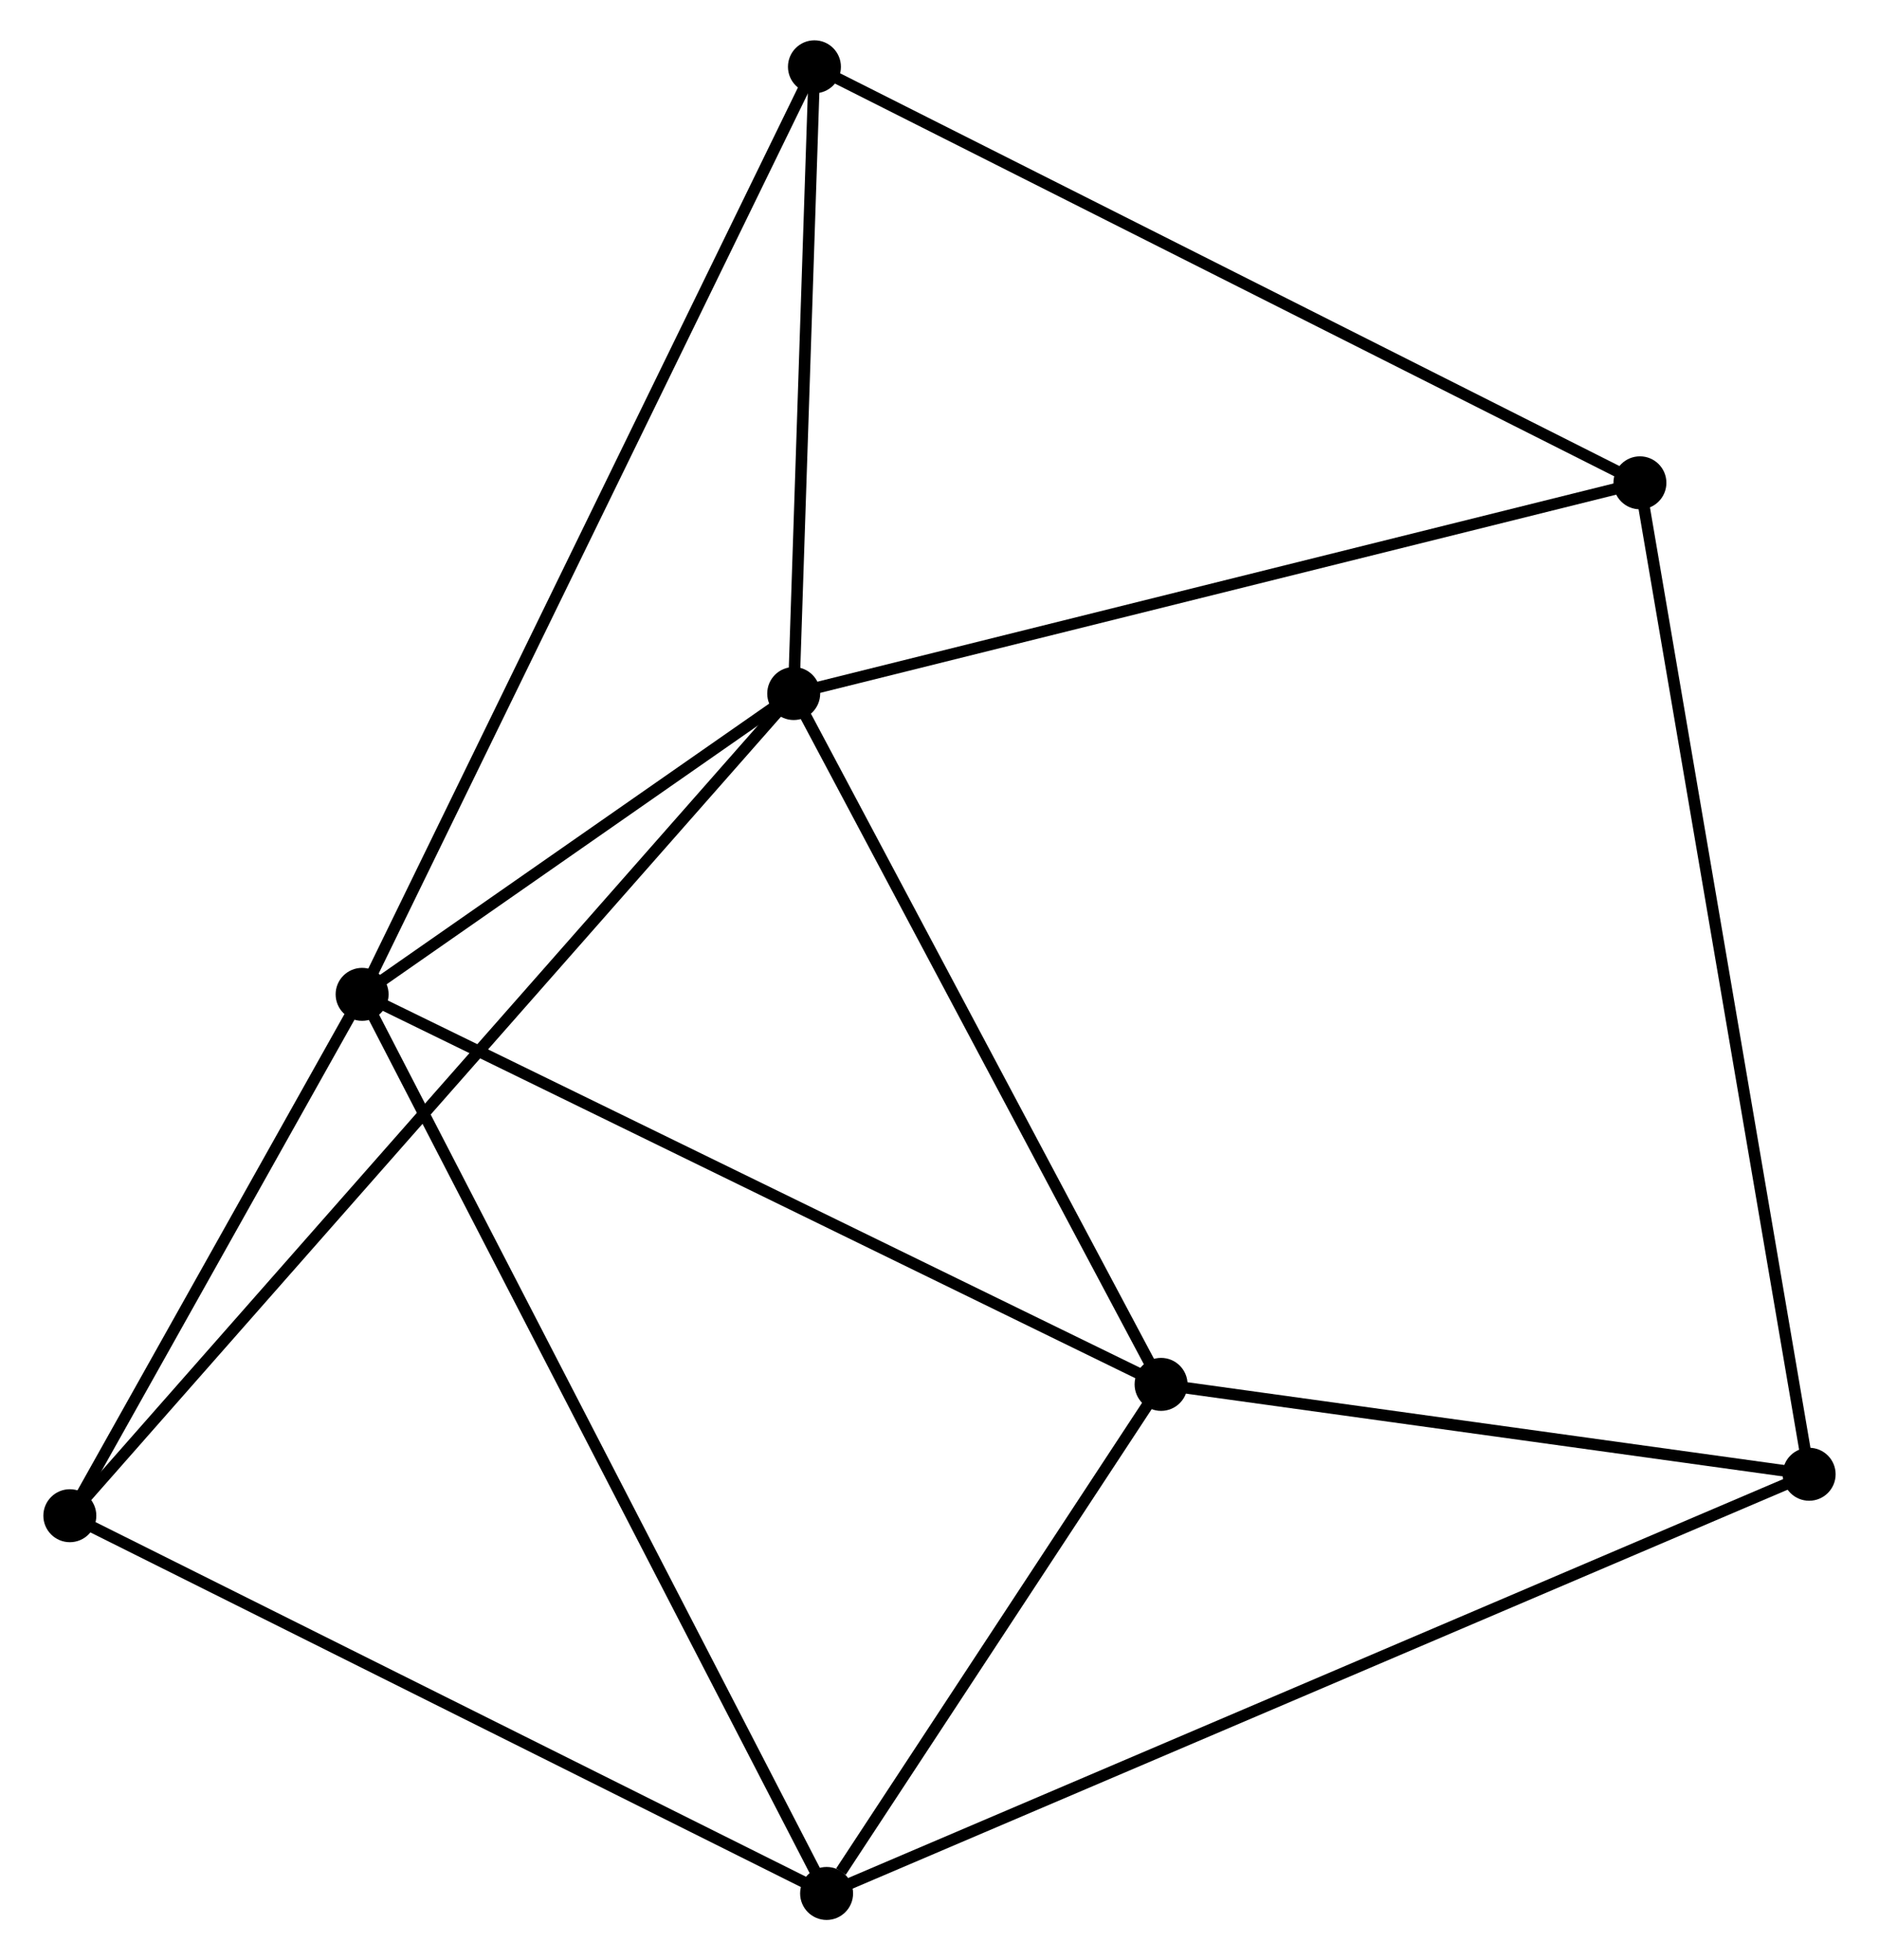 <?xml version="1.0" encoding="UTF-8" standalone="no"?>
<!DOCTYPE svg PUBLIC "-//W3C//DTD SVG 1.1//EN"
 "http://www.w3.org/Graphics/SVG/1.1/DTD/svg11.dtd">
<!-- Generated by graphviz version 2.36.0 (20140111.2315)
 -->
<!-- Title: %3 Pages: 1 -->
<svg width="163pt" height="170pt"
 viewBox="0.00 0.00 162.67 170.21" xmlns="http://www.w3.org/2000/svg" xmlns:xlink="http://www.w3.org/1999/xlink">
<g id="graph0" class="graph" transform="scale(1 1) rotate(0) translate(4 166.209)">
<title>%3</title>
<!-- 0 -->
<g id="node1" class="node"><title>0</title>
<ellipse fill="black" stroke="black" cx="64.672" cy="-105.989" rx="1.8" ry="1.8"/>
</g>
<!-- 1 -->
<g id="node2" class="node"><title>1</title>
<ellipse fill="black" stroke="black" cx="27.186" cy="-79.87" rx="1.8" ry="1.8"/>
</g>
<!-- 0&#45;&#45;1 -->
<g id="edge1" class="edge"><title>0&#45;&#45;1</title>
<path fill="none" stroke="black" d="M63.061,-104.867C56.895,-100.571 34.832,-85.198 28.749,-80.959"/>
</g>
<!-- 3 -->
<g id="node3" class="node"><title>3</title>
<ellipse fill="black" stroke="black" cx="96.58" cy="-46.003" rx="1.8" ry="1.8"/>
</g>
<!-- 0&#45;&#45;3 -->
<g id="edge2" class="edge"><title>0&#45;&#45;3</title>
<path fill="none" stroke="black" d="M65.592,-104.259C70.252,-95.499 91.191,-56.133 95.716,-47.627"/>
</g>
<!-- 5 -->
<g id="node4" class="node"><title>5</title>
<ellipse fill="black" stroke="black" cx="66.473" cy="-160.409" rx="1.8" ry="1.8"/>
</g>
<!-- 0&#45;&#45;5 -->
<g id="edge3" class="edge"><title>0&#45;&#45;5</title>
<path fill="none" stroke="black" d="M64.732,-107.8C65.005,-116.062 66.133,-150.144 66.411,-158.535"/>
</g>
<!-- 6 -->
<g id="node5" class="node"><title>6</title>
<ellipse fill="black" stroke="black" cx="1.8" cy="-34.6" rx="1.8" ry="1.8"/>
</g>
<!-- 0&#45;&#45;6 -->
<g id="edge4" class="edge"><title>0&#45;&#45;6</title>
<path fill="none" stroke="black" d="M63.358,-104.498C55.176,-95.208 11.267,-45.349 3.106,-36.083"/>
</g>
<!-- 7 -->
<g id="node6" class="node"><title>7</title>
<ellipse fill="black" stroke="black" cx="138.17" cy="-124.286" rx="1.8" ry="1.8"/>
</g>
<!-- 0&#45;&#45;7 -->
<g id="edge5" class="edge"><title>0&#45;&#45;7</title>
<path fill="none" stroke="black" d="M66.489,-106.442C76.657,-108.973 126.414,-121.36 136.417,-123.849"/>
</g>
<!-- 1&#45;&#45;3 -->
<g id="edge7" class="edge"><title>1&#45;&#45;3</title>
<path fill="none" stroke="black" d="M28.902,-79.033C38.419,-74.388 84.667,-51.817 94.669,-46.935"/>
</g>
<!-- 1&#45;&#45;5 -->
<g id="edge8" class="edge"><title>1&#45;&#45;5</title>
<path fill="none" stroke="black" d="M28.007,-81.552C33.12,-92.033 60.557,-148.281 65.657,-158.736"/>
</g>
<!-- 1&#45;&#45;6 -->
<g id="edge9" class="edge"><title>1&#45;&#45;6</title>
<path fill="none" stroke="black" d="M26.095,-77.925C21.92,-70.478 6.978,-43.834 2.858,-36.487"/>
</g>
<!-- 2 -->
<g id="node7" class="node"><title>2</title>
<ellipse fill="black" stroke="black" cx="67.529" cy="-1.8" rx="1.8" ry="1.8"/>
</g>
<!-- 1&#45;&#45;2 -->
<g id="edge6" class="edge"><title>1&#45;&#45;2</title>
<path fill="none" stroke="black" d="M28.029,-78.239C33.279,-68.079 61.455,-13.556 66.692,-3.422"/>
</g>
<!-- 4 -->
<g id="node8" class="node"><title>4</title>
<ellipse fill="black" stroke="black" cx="152.868" cy="-38.199" rx="1.8" ry="1.8"/>
</g>
<!-- 3&#45;&#45;4 -->
<g id="edge13" class="edge"><title>3&#45;&#45;4</title>
<path fill="none" stroke="black" d="M98.452,-45.743C106.998,-44.559 142.251,-39.671 150.931,-38.468"/>
</g>
<!-- 5&#45;&#45;7 -->
<g id="edge15" class="edge"><title>5&#45;&#45;7</title>
<path fill="none" stroke="black" d="M68.245,-159.516C78.165,-154.518 126.703,-130.063 136.46,-125.148"/>
</g>
<!-- 2&#45;&#45;3 -->
<g id="edge10" class="edge"><title>2&#45;&#45;3</title>
<path fill="none" stroke="black" d="M68.778,-3.699C73.556,-10.97 90.654,-36.986 95.368,-44.16"/>
</g>
<!-- 2&#45;&#45;6 -->
<g id="edge12" class="edge"><title>2&#45;&#45;6</title>
<path fill="none" stroke="black" d="M65.905,-2.611C56.89,-7.109 13.084,-28.969 3.609,-33.697"/>
</g>
<!-- 2&#45;&#45;4 -->
<g id="edge11" class="edge"><title>2&#45;&#45;4</title>
<path fill="none" stroke="black" d="M69.312,-2.56C80.418,-7.297 140.018,-32.718 151.096,-37.443"/>
</g>
<!-- 4&#45;&#45;7 -->
<g id="edge14" class="edge"><title>4&#45;&#45;7</title>
<path fill="none" stroke="black" d="M152.561,-39.997C150.648,-51.201 140.383,-111.323 138.475,-122.498"/>
</g>
</g>
</svg>
